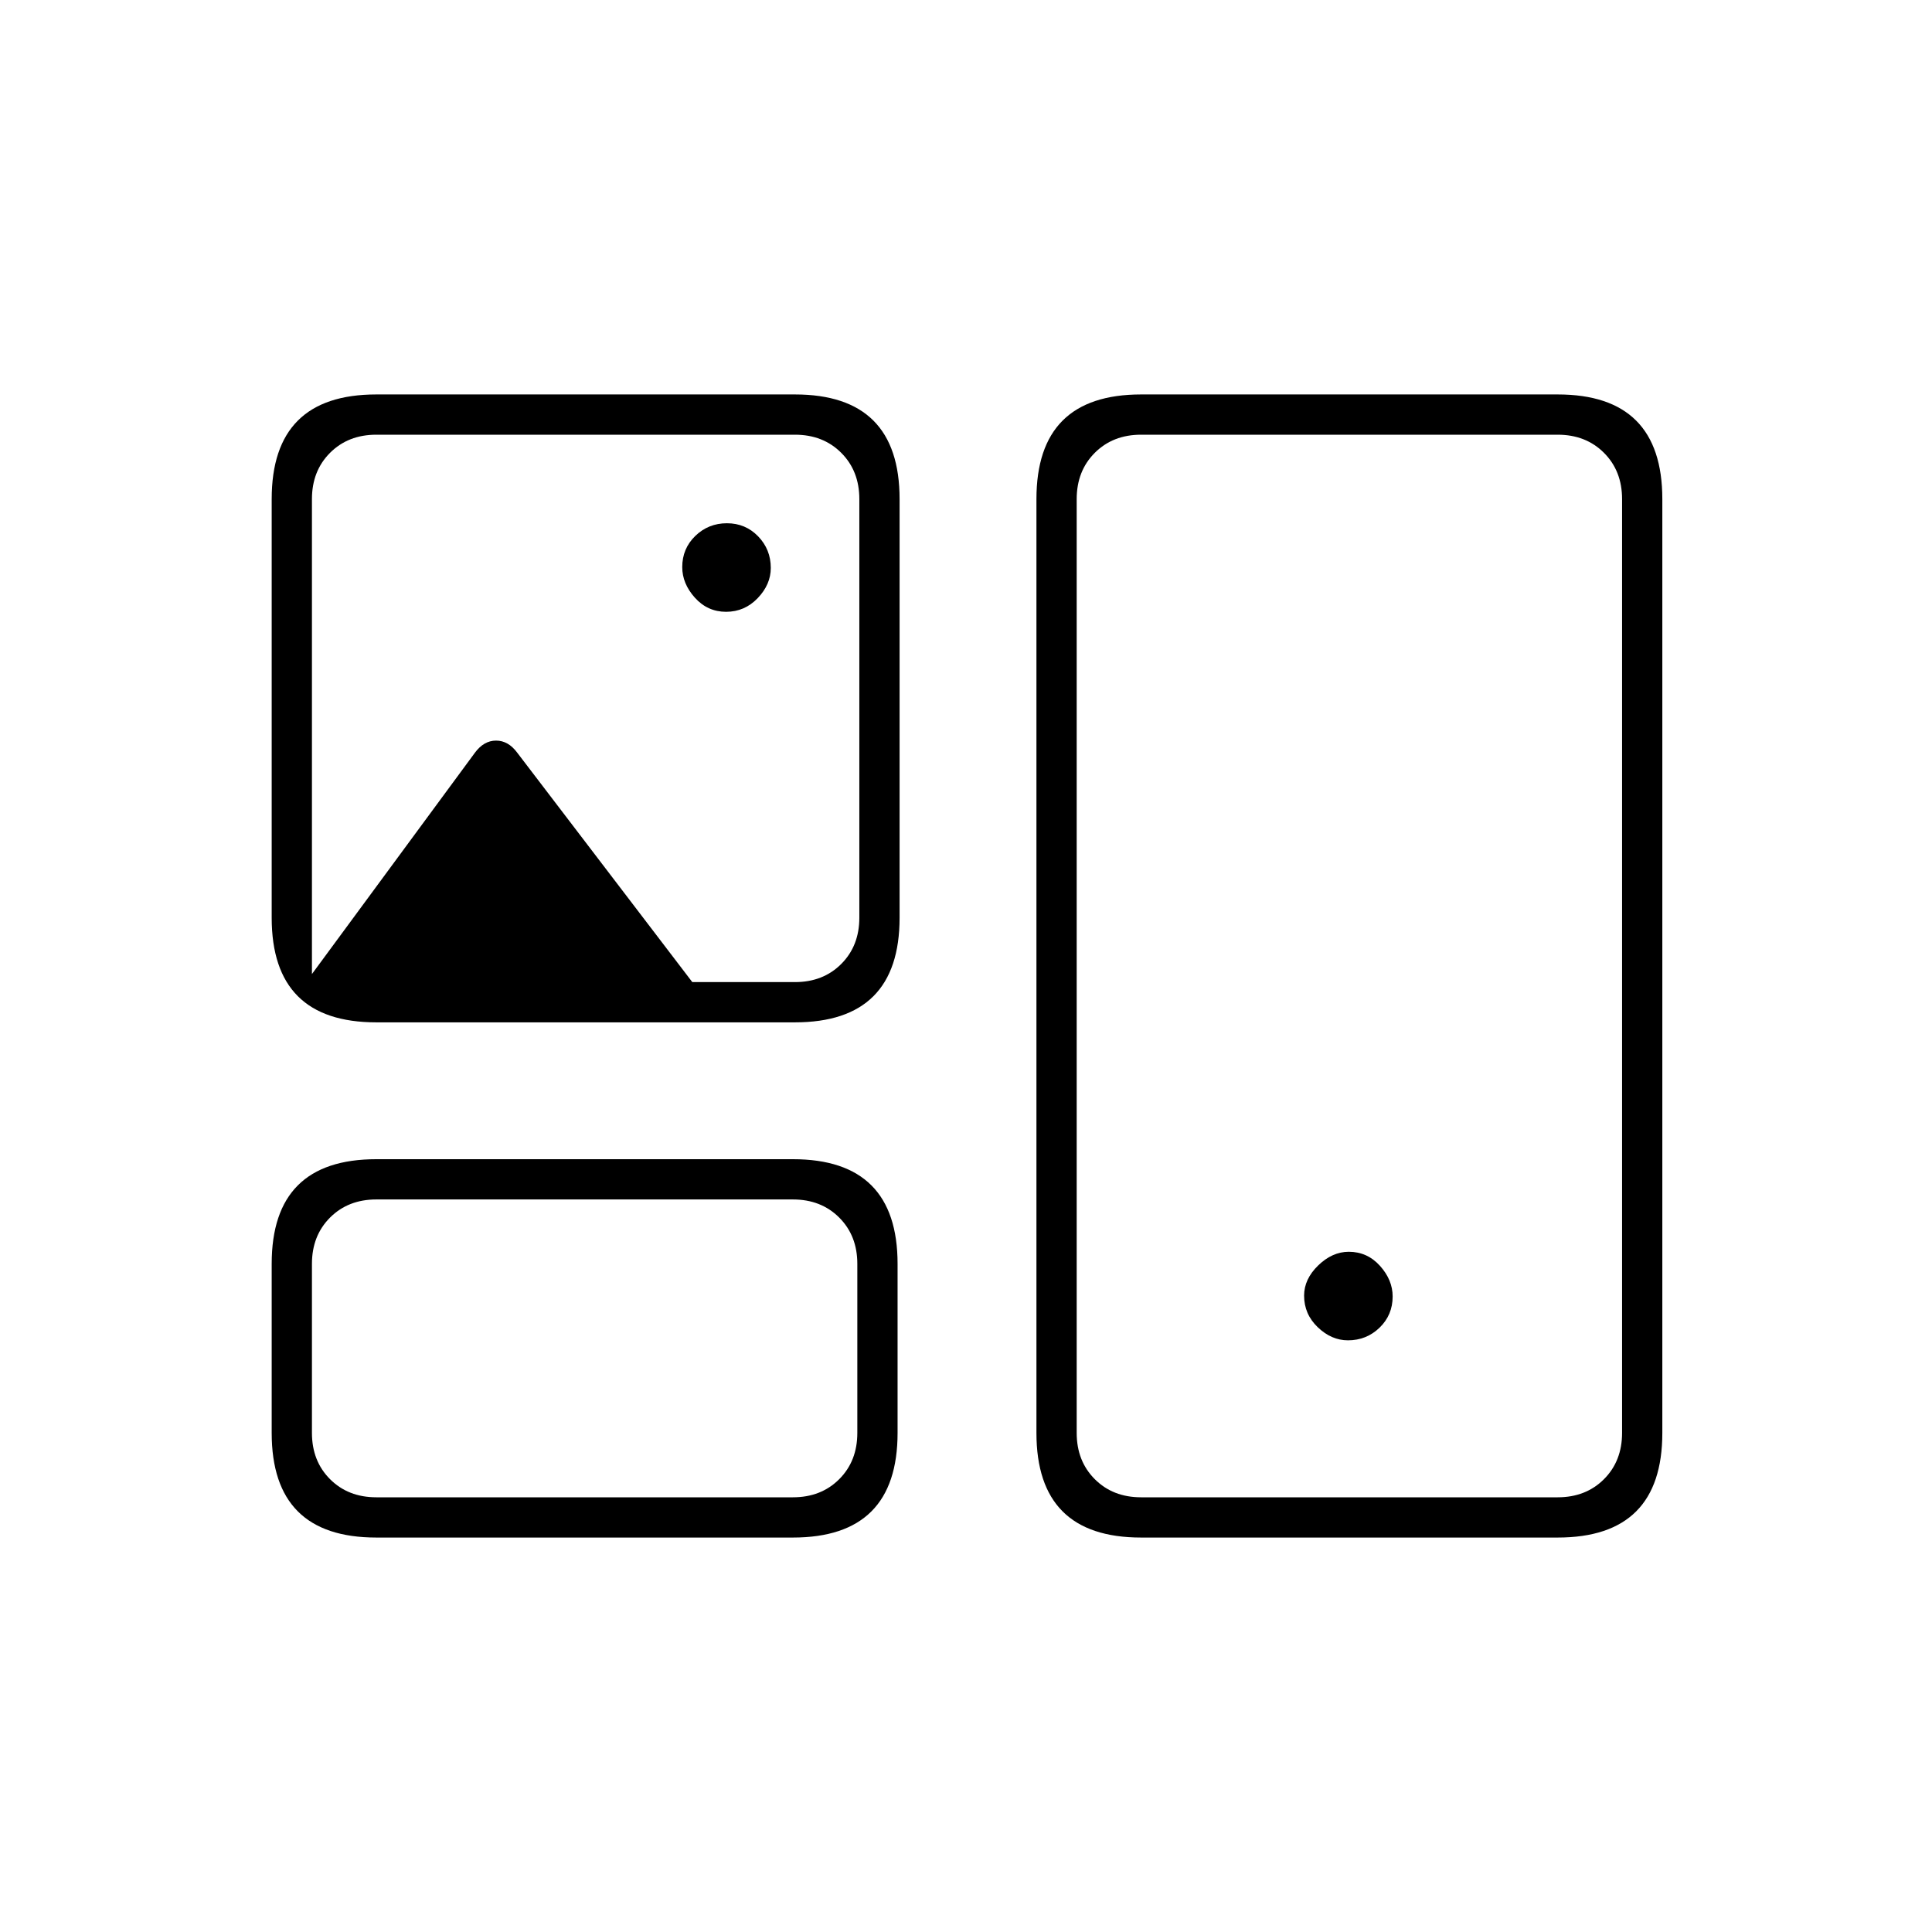 <svg xmlns="http://www.w3.org/2000/svg" height="20" viewBox="0 -960 960 960" width="20"><path d="M187-196q-26 0-39-13t-13-39v-84q0-26 13-39t39-13h207q26 0 39 13t13 39v84q0 26-13 39t-39 13H187Zm380 0q-26 0-39-13t-13-39v-464q0-26 13-39t39-13h207q26 0 39 13t13 39v464q0 26-13 39t-39 13H567Zm-380-20h207q14 0 23-9t9-23v-84q0-14-9-23t-23-9H187q-14 0-23 9t-9 23v84q0 14 9 23t23 9Zm380 0h207q14 0 23-9t9-23v-464q0-14-9-23t-23-9H567q-14 0-23 9t-9 23v464q0 14 9 23t23 9Zm102.79-78q9.21 0 15.71-6.29t6.5-15.5q0-8.21-6.29-15.21t-15.5-7q-8.21 0-15.21 6.79t-7 15q0 9.21 6.79 15.71t15 6.5ZM187-452q-26 0-39-13t-13-39v-208q0-26 13-39t39-13h208q26 0 39 13t13 39v208q0 26-13 39t-39 13H187Zm173.79-204q9.21 0 15.71-6.79t6.5-15q0-9.21-6.29-15.71t-15.5-6.5q-9.21 0-15.71 6.29t-6.5 15.5q0 8.21 6.29 15.21t15.5 7ZM395-472q14 0 23-9t9-23v-208q0-14-9-23t-23-9H187q-14 0-23 9t-9 23v236l81-110q4.44-6 10.5-6t10.5 6l87 114h51ZM291-290Zm380-190ZM291-608Z"/></svg>